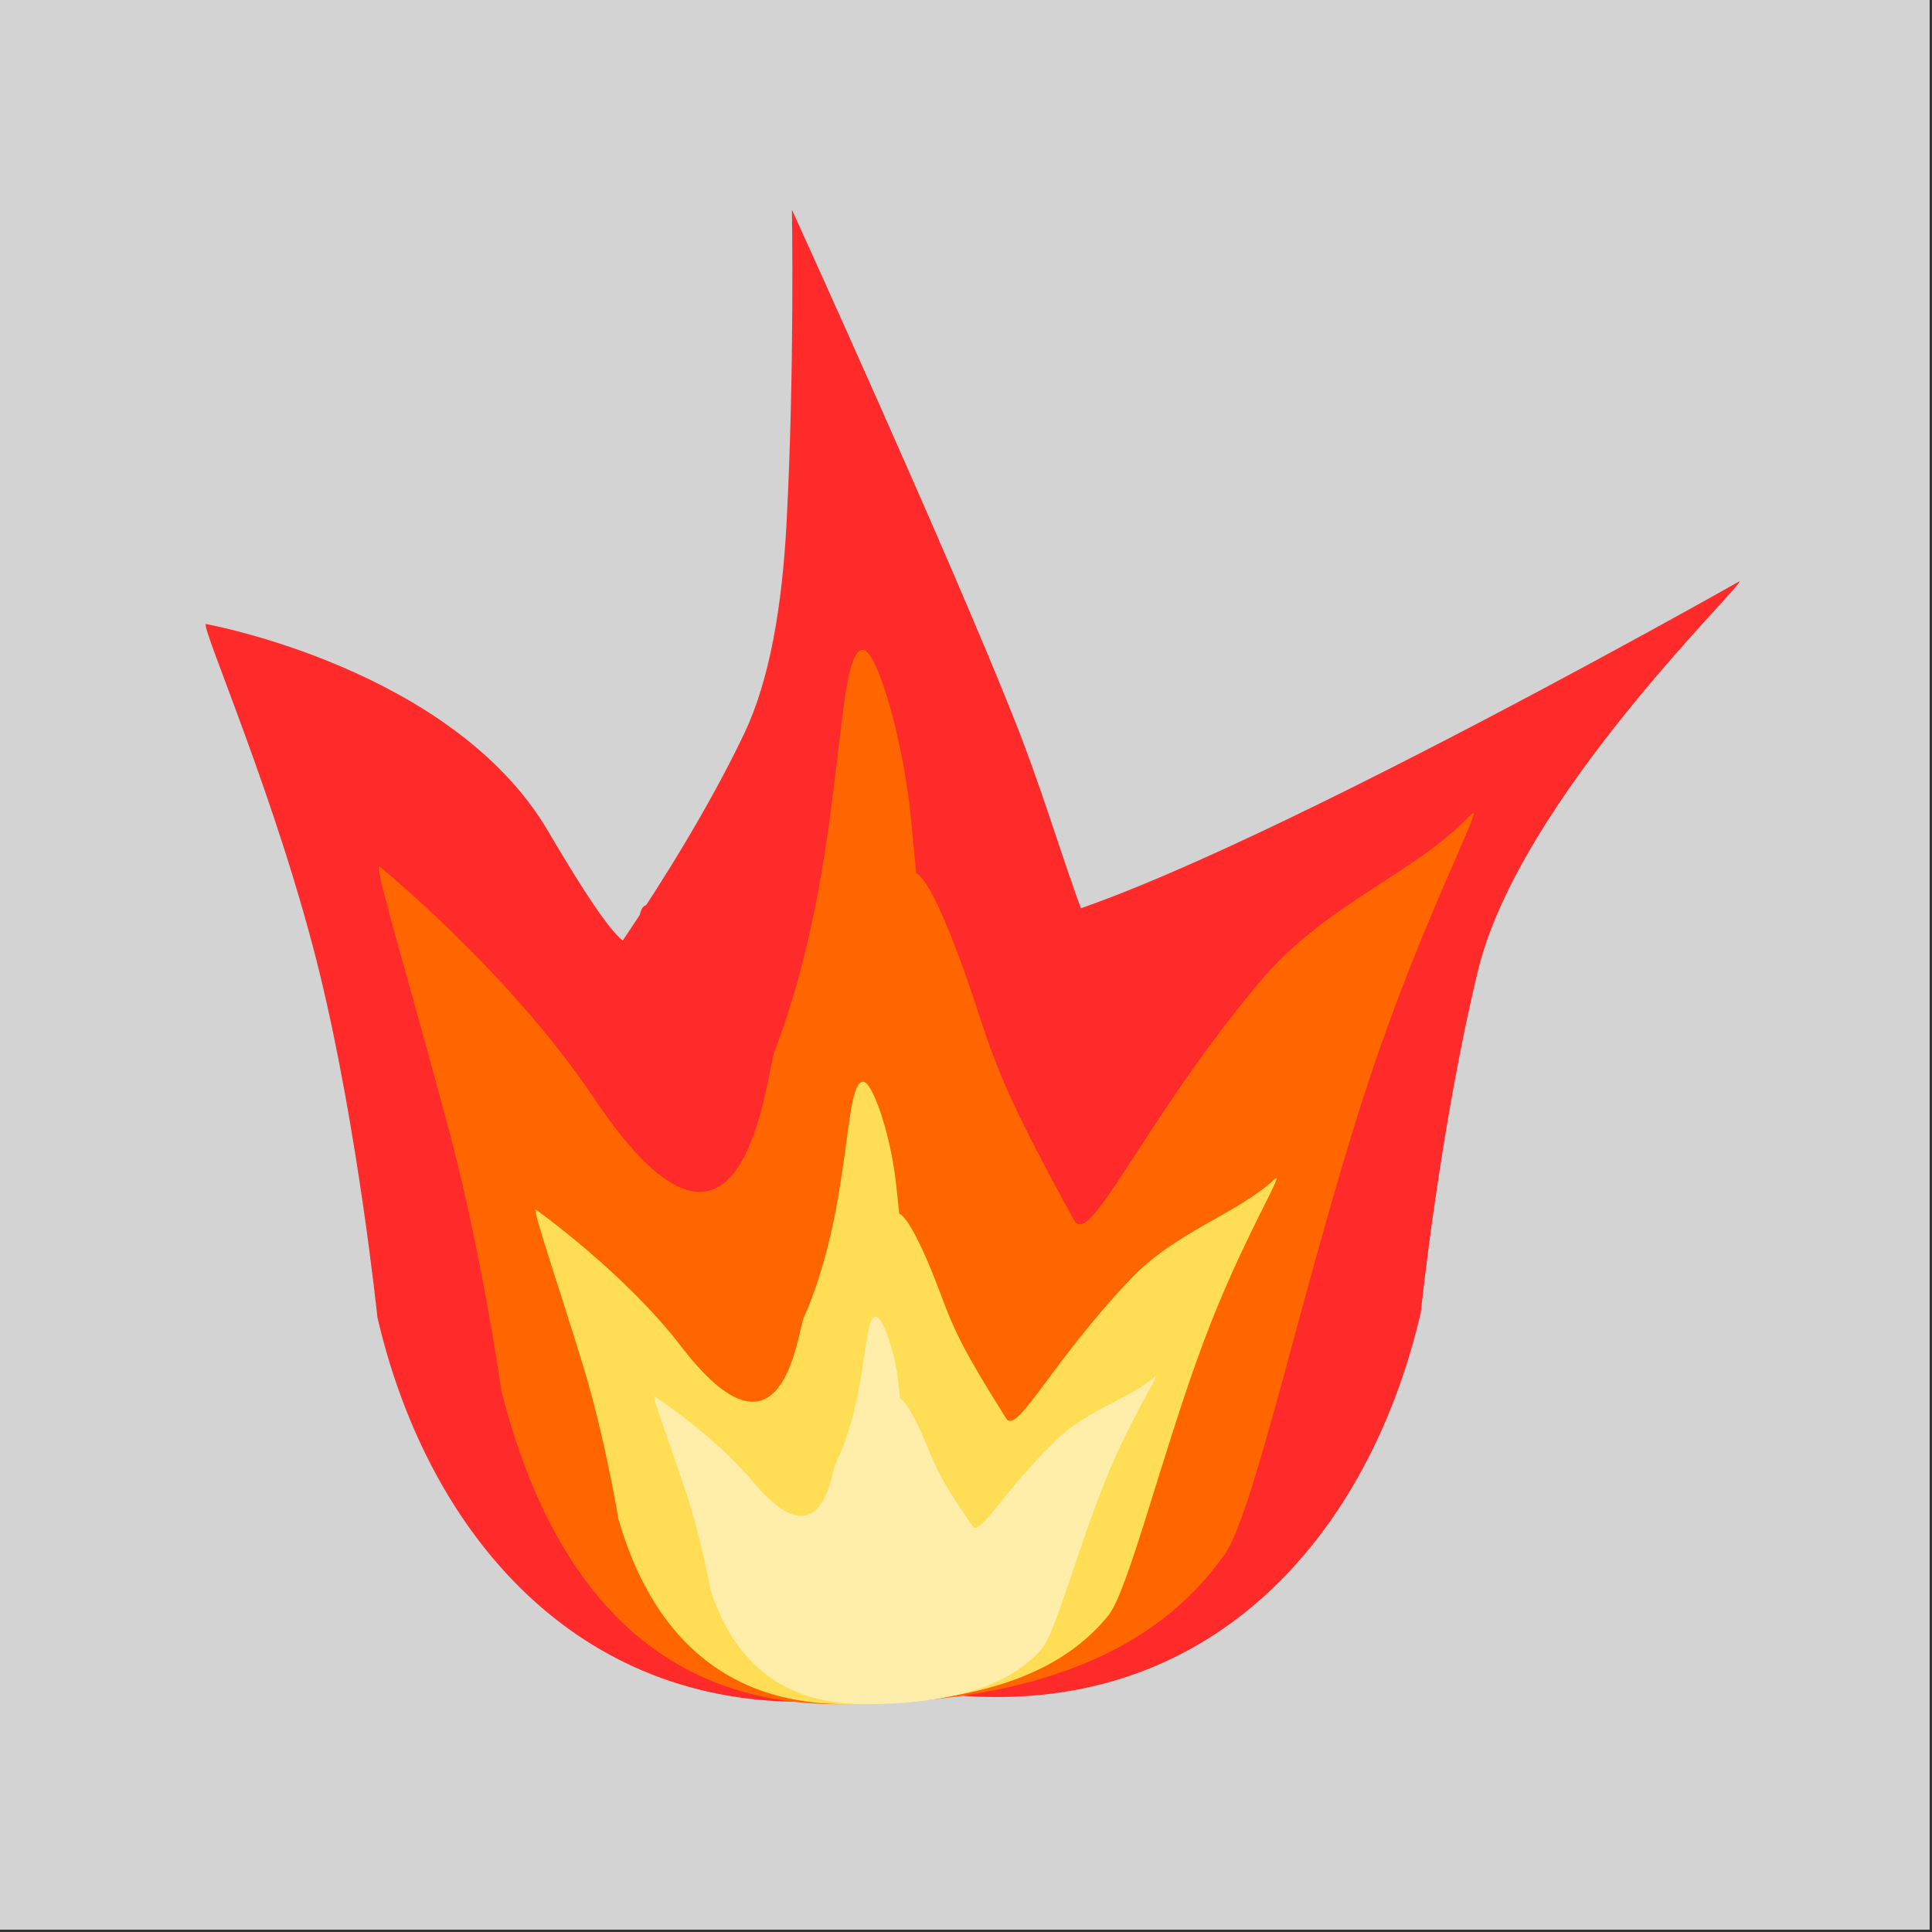 <?xml version="1.0" encoding="UTF-8" standalone="no"?>
<!-- Created with Inkscape (http://www.inkscape.org/) -->

<svg
   xmlns:dc="http://purl.org/dc/elements/1.1/"
   xmlns:cc="http://creativecommons.org/ns#"
   xmlns:rdf="http://www.w3.org/1999/02/22-rdf-syntax-ns#"
   xmlns:svg="http://www.w3.org/2000/svg"
   xmlns="http://www.w3.org/2000/svg"
   xmlns:sodipodi="http://sodipodi.sourceforge.net/DTD/sodipodi-0.dtd"
   xmlns:inkscape="http://www.inkscape.org/namespaces/inkscape"
   id="svg2"
   sodipodi:docname="fire2.svg"
   viewBox="0 0 50 50"
   sodipodi:version="0.32"
   version="1.1"
   inkscape:version="0.92.5 (2060ec1f9f, 2020-04-08)"
   width="50"
   height="50">
  <rect x="0" y="0" width="50" height="50" fill="#333333" stroke="none"/>
  <defs
     id="defs14083" />
  <sodipodi:namedview
     id="base"
     bordercolor="#666666"
     inkscape:pageshadow="2"
     inkscape:guide-bbox="true"
     pagecolor="#ffffff"
     inkscape:window-maximized="1"
     inkscape:window-width="1920"
     inkscape:zoom="16.28"
     inkscape:window-x="0"
     showgrid="false"
     borderopacity="1.0"
     inkscape:current-layer="svg2"
     inkscape:cx="29.057772"
     inkscape:cy="25"
     inkscape:window-y="0"
     inkscape:window-height="1053"
     inkscape:pageopacity="0.0"
     showguides="true"
     inkscape:snap-global="true"
     inkscape:snap-bbox="true" />
  <rect
     style="opacity:1;vector-effect:none;fill:#d3d3d3;fill-opacity:1;fill-rule:evenodd;stroke-width:1;stroke-linecap:butt;stroke-linejoin:miter;stroke-miterlimit:4;stroke-dasharray:none;stroke-dashoffset:0;stroke-opacity:1"
     id="rect14668"
     width="50"
     height="50"
     x="-0.061"
     y="-0.061" />
  <path
     style="fill:#ff2a2a;fill-rule:evenodd"
     d="m 31.695,34.091 c 0,5.496 -4.909,9.951 -10.964,9.951 -6.055,-10e-7 -9.725,-4.597 -10.964,-9.951 0,0 -0.5,-4.815 -1.483,-8.858 -1.082,-4.455 -3.087,-9.003 -2.957,-9.084 0,0 6.383,1.148 8.857,5.36 3.135,5.339 1.907,1.684 2.627,1.929 1.803,0.613 3.029,0.703 3.92,0.703 6.055,0 10.964,4.455 10.964,9.951 z"
     id="path889"
     inkscape:connector-curvature="0"
     sodipodi:nodetypes="sssscssss" />
  <path
     style="fill:#ff2a2a;fill-rule:evenodd"
     d="m 31.48,40.485 c -3.475,4.258 -10.095,4.605 -14.786,0.776 -4.691,-3.829 -4.627,-9.71 -2.202,-14.642 0,0 2.964,-3.862 4.76,-7.616 0.68,-1.421 0.988,-3.345 1.101,-5.421 0.214,-3.965 0.142,-8.155 0.142,-8.155 0,0 4.104,9.014 5.792,13.284 1.258,3.182 1.877,6.22 2.993,7.131 4.691,3.829 5.677,10.384 2.202,14.642 z"
     id="path894"
     inkscape:connector-curvature="0"
     sodipodi:nodetypes="ssssscsss" />
  <path
     style="fill:#ff2a2a;fill-rule:evenodd"
     d="m 14.842,33.968 c 0,5.496 4.909,9.951 10.964,9.951 6.055,-10e-7 9.725,-4.597 10.964,-9.951 0,0 0.5,-4.815 1.483,-8.858 1.082,-4.455 6.895,-9.986 6.765,-10.067 0,0 -15.839,8.974 -19.212,8.974 -6.055,-10e-7 -10.964,4.455 -10.964,9.951 z"
     id="path896"
     inkscape:connector-curvature="0"
     sodipodi:nodetypes="sssscss" />
  <path
     sodipodi:nodetypes="sssscsssscssssss"
     inkscape:connector-curvature="0"
     id="path898"
     d="m 31.695,40.227 c -1.72,2.442 -4.799,3.876 -10.036,3.876 -5.237,-10e-7 -7.612,-3.881 -8.685,-8.115 0,0 -0.494,-3.501 -1.344,-6.698 -0.936,-3.523 -1.932,-6.813 -1.82,-6.877 0,0 3.368,2.731 5.572,6.02 3.898,5.815 4.434,-0.63 4.668,-1.239 1.866,-4.859 1.514,-10.378 2.285,-10.378 0.35,0 1.05,2.282 1.257,4.516 l 0.118,1.272 c 0,0 0.434,-0.027 1.658,3.749 0.448,1.38 0.861,2.376 2.428,5.223 0.414,0.752 1.74,-2.484 4.771,-6.126 1.718,-2.065 4.024,-2.813 5.49,-4.359 0.477,-0.503 -1.255,2.642 -2.715,7.131 -1.597,4.909 -2.868,10.9 -3.646,12.005 z"
     style="fill:#ff6600;fill-rule:evenodd;stroke-width:0.827" />
  <path
     style="fill:#ffdd55;fill-rule:evenodd;stroke-width:0.523"
     d="m 28.678,41.815 c -1.164,1.441 -3.249,2.288 -6.794,2.288 -3.546,-10e-7 -5.154,-2.291 -5.88,-4.79 0,0 -0.335,-2.066 -0.91,-3.954 -0.634,-2.08 -1.308,-4.021 -1.232,-4.059 0,0 2.28,1.612 3.772,3.553 2.639,3.433 3.002,-0.372 3.16,-0.731 1.263,-2.868 1.025,-6.126 1.547,-6.126 0.237,0 0.711,1.347 0.851,2.665 l 0.08,0.751 c 0,0 0.294,-0.016 1.123,2.213 0.303,0.815 0.583,1.403 1.644,3.083 0.28,0.444 1.178,-1.466 3.23,-3.616 1.163,-1.219 2.724,-1.661 3.717,-2.573 0.323,-0.297 -0.85,1.56 -1.838,4.209 -1.081,2.898 -1.941,6.434 -2.468,7.087 z"
     id="path900"
     inkscape:connector-curvature="0"
     sodipodi:nodetypes="sssscsssscssssss" />
  <path
     sodipodi:nodetypes="sssscsssscssssss"
     inkscape:connector-curvature="0"
     id="path902"
     d="m 26.956,42.679 c -0.788,0.897 -2.198,1.424 -4.597,1.424 -2.399,-10e-7 -3.487,-1.426 -3.978,-2.982 0,0 -0.226,-1.286 -0.615,-2.461 -0.429,-1.295 -0.885,-2.503 -0.834,-2.527 0,0 1.543,1.004 2.552,2.212 1.785,2.137 2.031,-0.231 2.138,-0.455 0.855,-1.785 0.693,-3.813 1.046,-3.813 0.16,0 0.481,0.838 0.576,1.659 l 0.054,0.467 c 0,0 0.199,-0.01 0.76,1.377 0.205,0.507 0.395,0.873 1.112,1.919 0.19,0.276 0.797,-0.913 2.185,-2.251 0.787,-0.759 1.843,-1.034 2.515,-1.602 0.218,-0.185 -0.575,0.971 -1.244,2.62 -0.732,1.804 -1.314,4.005 -1.67,4.411 z"
     style="fill:#ffeeaa;fill-rule:evenodd;stroke-width:0.339" />
</svg>
